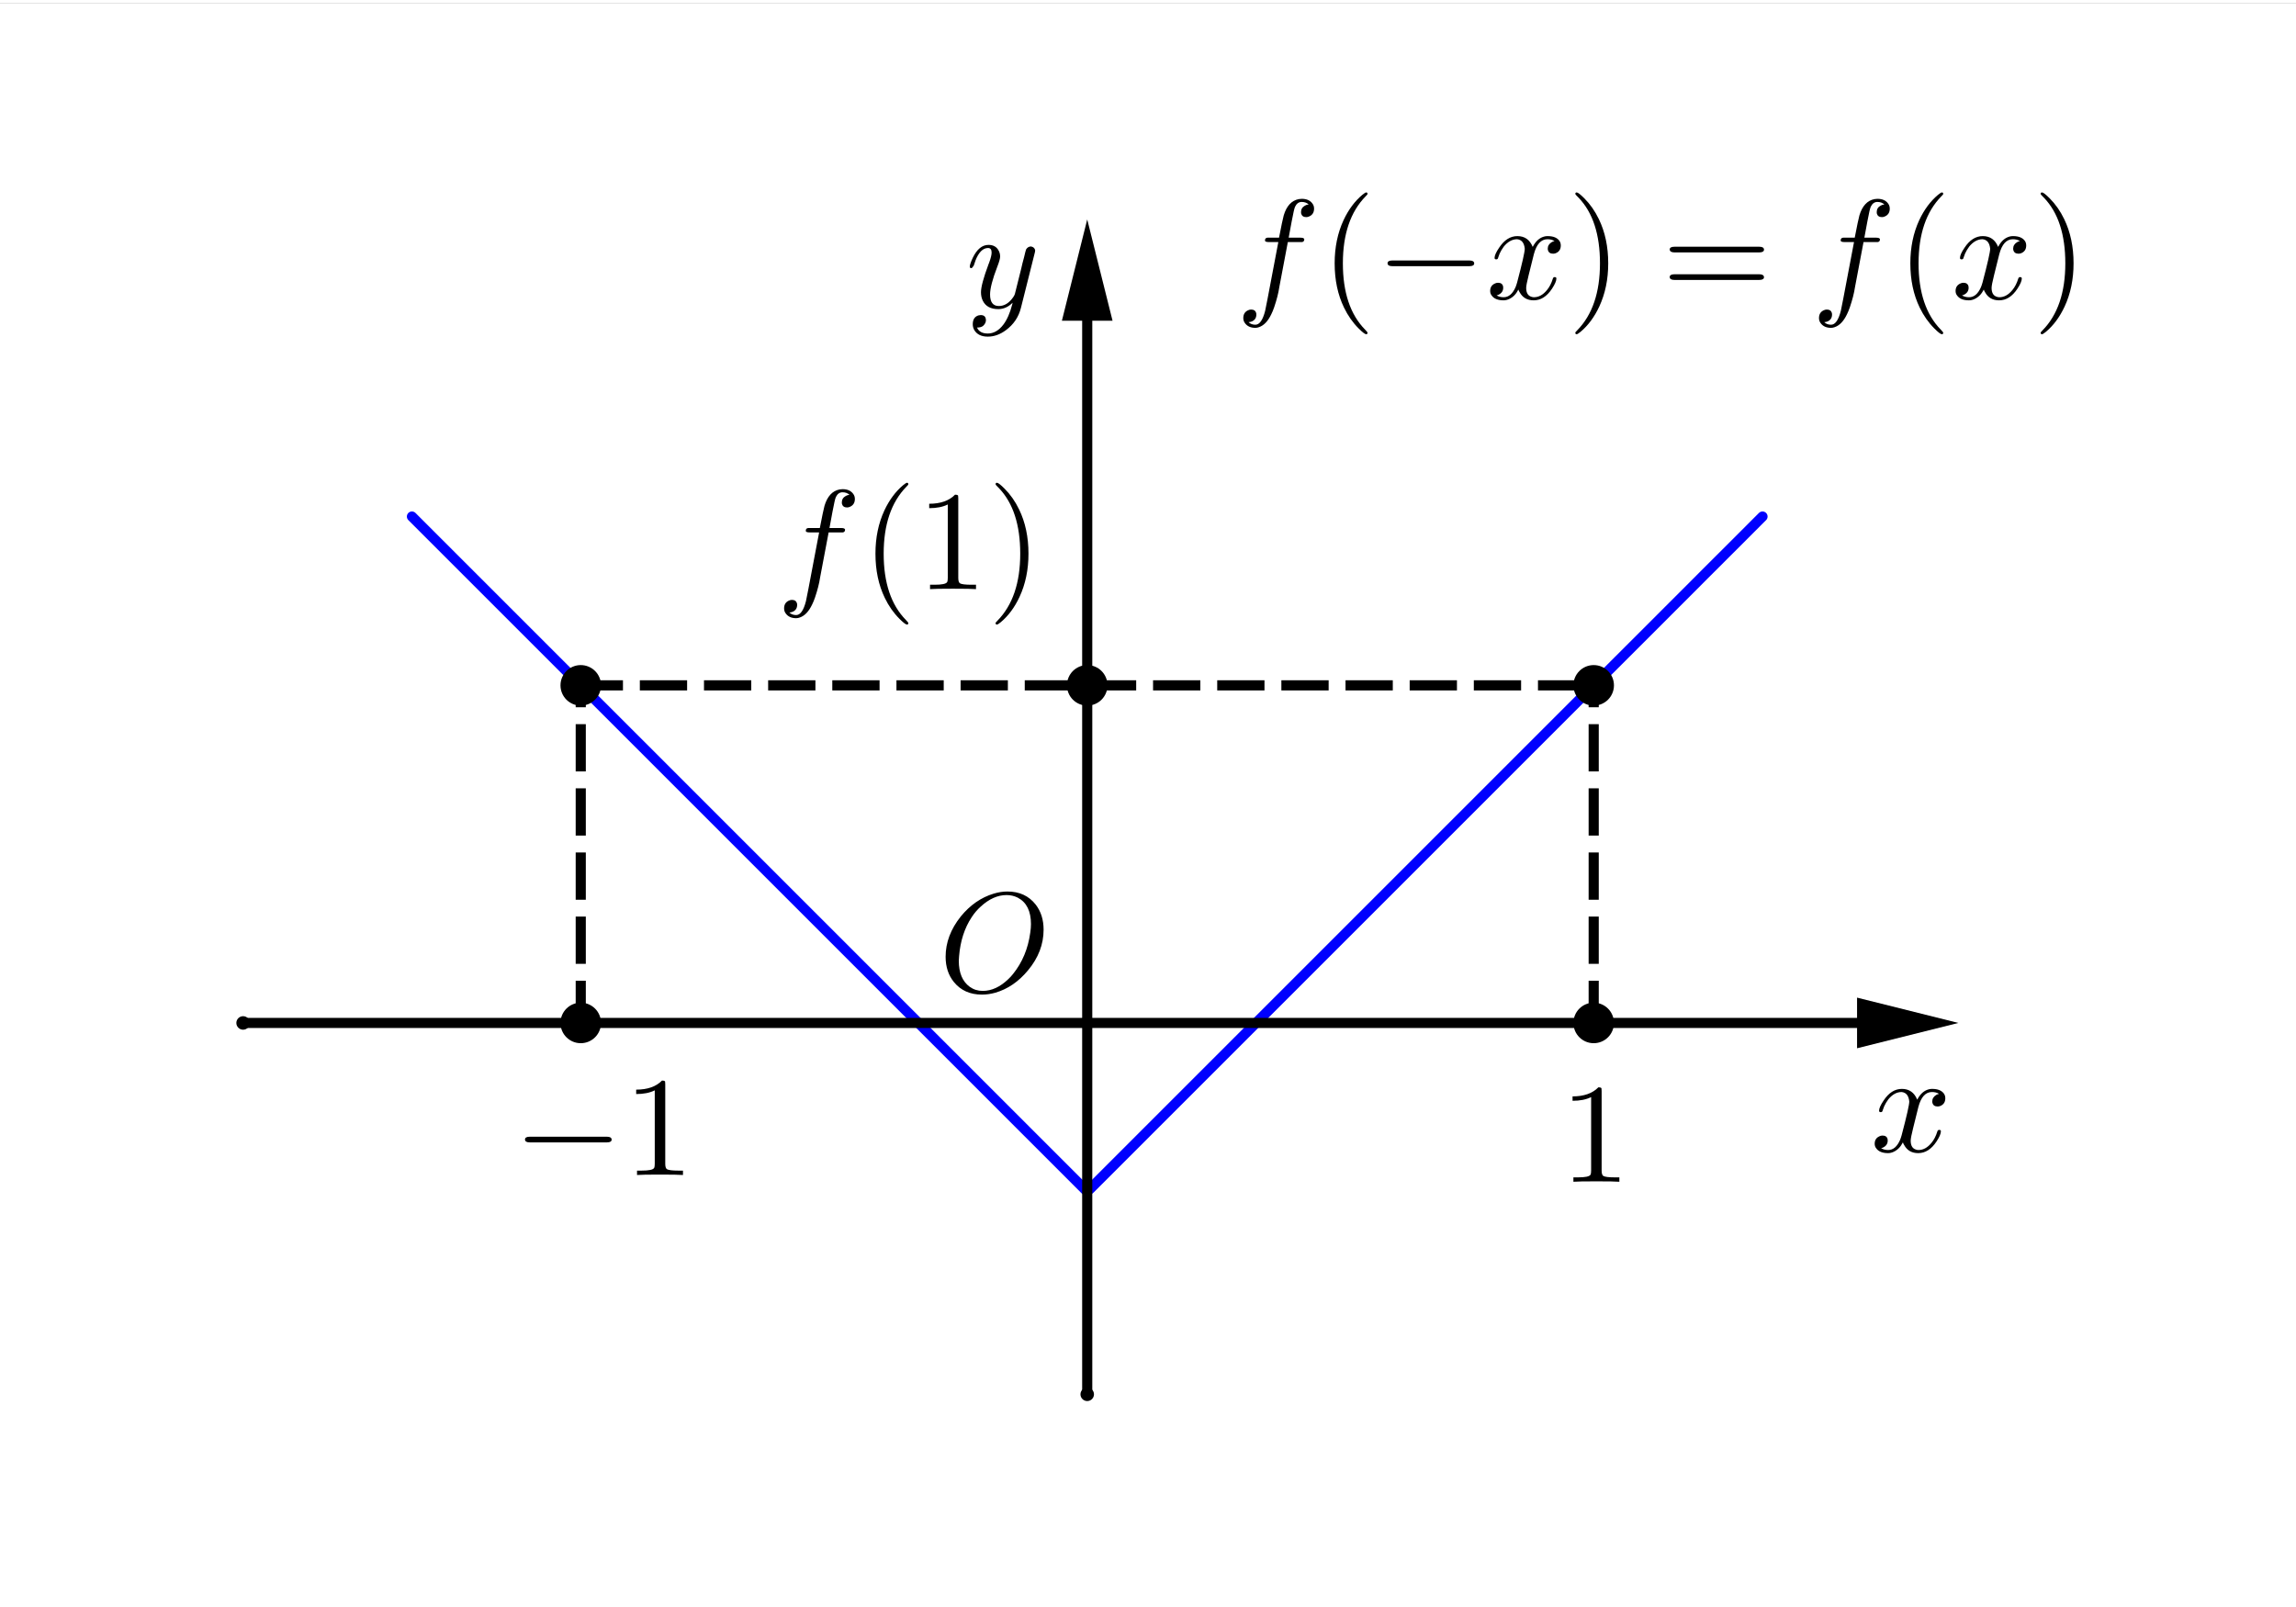 <?xml version="1.0" encoding="ISO-8859-1" standalone="no"?>

<svg 
     version="1.1"
     baseProfile="full"
     xmlns="http://www.w3.org/2000/svg"
     xmlns:xlink="http://www.w3.org/1999/xlink"
     xmlns:ev="http://www.w3.org/2001/xml-events"
     width="6.8cm"
     height="4.76cm"
     viewBox="0 0 340 237"
     >
<rect x="0" y="0" width="340" height="237" fill="#808080" stroke="none"/>
<title>

</title>
<g stroke-linejoin="miter" stroke-dashoffset="0" stroke-dasharray="none" stroke-width="1" stroke-miterlimit="10.000" stroke-linecap="square">
<clipPath id="clip21877e4e-3760-4a0d-a636-ab565b98fae8">
  <path d="M 0 0 L 0 238.00 L 340.00 238.00 L 340.00 0 z"/>
</clipPath>
<g clip-path="url(#clip1)">
<g fill-opacity="1" fill-rule="nonzero" stroke="none" fill="#ffffff">
  <path d="M 0 0 L 340.00 0 L 340.00 238.00 L 0 238.00 L 0 0 z"/>
</g> <!-- drawing style -->
</g> <!-- clip1 -->
<g id="misc">
</g><!-- misc -->
<g id="layer0">
<clipPath id="clip6476cf6a-3ba2-4180-9861-f8aa7bc4a553">
  <path d="M 0 0 L 0 238.00 L 340.00 238.00 L 340.00 0 z"/>
</clipPath>
<g clip-path="url(#clip2)">
<g stroke-linejoin="round" stroke-width="1.5" stroke-linecap="round" fill="none" stroke-opacity="1" stroke="#0000ff">
  <path d="M 61.000 76.000 L 61.094 76.094 M 61.094 76.094 L 63.750 78.750 M 63.750 78.750 L 66.406 81.406 L 69.062 84.062 L 71.719 86.719 L 74.375 89.375 L 77.031 92.031 L 79.688 94.688 L 82.344 97.344 L 85.000 100.00 M 85.000 100.00 L 87.656 102.66 L 90.312 105.31 L 92.969 107.97 L 95.625 110.62 L 98.281 113.28 L 100.94 115.94 L 103.59 118.59 L 106.25 121.25 L 108.91 123.91 L 111.56 126.56 L 114.22 129.22 L 116.88 131.88 L 119.53 134.53 L 122.19 137.19 L 124.84 139.84 L 127.50 142.50 L 130.16 145.16 L 132.81 147.81 L 135.47 150.47 L 138.12 153.12 L 140.78 155.78 L 143.44 158.44 L 146.09 161.09 L 148.75 163.75 L 151.41 166.41 L 154.06 169.06 L 156.72 171.72 L 159.38 174.38 L 160.70 175.70 L 161.37 175.63 L 162.03 174.97 L 164.69 172.31 L 167.34 169.66 L 170.00 167.00 M 170.00 167.00 L 172.66 164.34 L 175.31 161.69 L 177.97 159.03 L 180.62 156.38 L 183.28 153.72 L 185.94 151.06 L 188.59 148.41 L 191.25 145.75 L 193.91 143.09 L 196.56 140.44 L 199.22 137.78 L 201.88 135.12 L 204.53 132.47 L 207.19 129.81 L 209.84 127.16 L 212.50 124.50 L 215.16 121.84 L 217.81 119.19 L 220.47 116.53 L 223.12 113.88 L 225.78 111.22 L 228.44 108.56 L 231.09 105.91 L 233.75 103.25 L 236.41 100.59 L 239.06 97.938 L 241.72 95.281 L 244.38 92.625 L 247.03 89.969 L 249.69 87.312 L 252.34 84.656 L 255.00 82.000 M 255.00 82.000 L 257.66 79.344 L 260.31 76.688 M 260.31 76.688 L 261.00 76.000"/>
<title>Function f</title>
<desc>f(x) = If(-2 ≤ x ≤ 2, abs(x) - 1 / 2)</desc>

</g> <!-- drawing style -->
</g> <!-- clip2 -->
<clipPath id="clip7d7241c9-a340-457b-86d6-03c9e94ee6d0">
  <path d="M 0 0 L 0 238.00 L 340.00 238.00 L 340.00 0 z"/>
</clipPath>
<g clip-path="url(#clip3)">
<g stroke-linejoin="round" stroke-dasharray="5.5,4" stroke-width="1.5" stroke-linecap="butt" fill="none" stroke-opacity="1" stroke="#000000">
  <path d="M 86.000 101.00 L 236.00 101.00"/>
<title>Segment g</title>
<desc>Segment g: Segment G, F</desc>

</g> <!-- drawing style -->
</g> <!-- clip3 -->
<clipPath id="clip05d057ef-2ac3-41a4-87b2-33d9a11c15ec">
  <path d="M 0 0 L 0 238.00 L 340.00 238.00 L 340.00 0 z"/>
</clipPath>
<g clip-path="url(#clip4)">
<g stroke-linejoin="round" stroke-dasharray="5.5,4" stroke-width="1.5" stroke-linecap="butt" fill="none" stroke-opacity="1" stroke="#000000">
  <path d="M 236.00 151.00 L 236.00 101.00"/>
<title>Segment h</title>
<desc>Segment h: Segment I, F</desc>

</g> <!-- drawing style -->
</g> <!-- clip4 -->
<clipPath id="clipd0f992fe-97be-49f6-b328-6e4a3fd12d48">
  <path d="M 0 0 L 0 238.00 L 340.00 238.00 L 340.00 0 z"/>
</clipPath>
<g clip-path="url(#clip5)">
<g stroke-linejoin="round" stroke-dasharray="5.5,4" stroke-width="1.5" stroke-linecap="butt" fill="none" stroke-opacity="1" stroke="#000000">
  <path d="M 86.000 151.00 L 86.000 101.00"/>
<title>Segment i</title>
<desc>Segment i: Segment J, G</desc>

</g> <!-- drawing style -->
</g> <!-- clip5 -->
<clipPath id="clip6d3c0a07-96c9-45e7-b461-e2efc34c9313">
  <path d="M 0 0 L 0 238.00 L 340.00 238.00 L 340.00 0 z"/>
</clipPath>
<g clip-path="url(#clip6)">
<g stroke-linejoin="round" stroke-width="1.5" stroke-linecap="round" fill="none" stroke-opacity="1" stroke="#000000">
  <path d="M 36.000 151.00 L 275.00 151.00"/>
<title>Vector u</title>
<desc>Vector u: Vector(A, B)</desc>

</g> <!-- drawing style -->
</g> <!-- clip6 -->
<clipPath id="clip64dad94d-8680-407d-a500-556ac2c74c22">
  <path d="M 0 0 L 0 238.00 L 340.00 238.00 L 340.00 0 z"/>
</clipPath>
<g clip-path="url(#clip7)">
<g fill-opacity="1" fill-rule="evenodd" stroke="none" fill="#000000">
  <path d="M 290.00 151.00 L 275.00 154.75 L 275.00 147.25 z"/>
<title>Vector u</title>
<desc>Vector u: Vector(A, B)</desc>

</g> <!-- drawing style -->
</g> <!-- clip7 -->
<clipPath id="clipf61a48c2-b974-490a-8f51-c3db2998acaa">
  <path d="M 0 0 L 0 238.00 L 340.00 238.00 L 340.00 0 z"/>
</clipPath>
<g clip-path="url(#clip8)">
<g stroke-linejoin="round" stroke-width="1.5" stroke-linecap="round" fill="none" stroke-opacity="1" stroke="#000000">
  <path d="M 161.00 206.00 L 161.00 47.000"/>
<title>Vector v</title>
<desc>Vector v: Vector(C, D)</desc>

</g> <!-- drawing style -->
</g> <!-- clip8 -->
<clipPath id="clipd4b29944-a048-4fda-abc2-c72bb99b1142">
  <path d="M 0 0 L 0 238.00 L 340.00 238.00 L 340.00 0 z"/>
</clipPath>
<g clip-path="url(#clip9)">
<g fill-opacity="1" fill-rule="evenodd" stroke="none" fill="#000000">
  <path d="M 161.00 32.000 L 164.75 47.000 L 157.25 47.000 z"/>
<title>Vector v</title>
<desc>Vector v: Vector(C, D)</desc>

</g> <!-- drawing style -->
</g> <!-- clip9 -->
<clipPath id="clipc7a66748-2ae1-4ede-8c3e-65b174f019f1">
  <path d="M 0 0 L 0 238.00 L 340.00 238.00 L 340.00 0 z"/>
</clipPath>
<g clip-path="url(#clip10)">
<g fill-opacity="1" fill-rule="nonzero" stroke="none" fill="#000000">
  <path d="M 37.000 151.00 C 37.000 151.55 36.552 152.00 36.000 152.00 C 35.448 152.00 35.000 151.55 35.000 151.00 C 35.000 150.45 35.448 150.00 36.000 150.00 C 36.552 150.00 37.000 150.45 37.000 151.00 z"/>
<title>Point A</title>
<desc>Point A: Point on xAxis</desc>

</g> <!-- drawing style -->
</g> <!-- clip10 -->
<clipPath id="clip85c71f20-01d6-444f-b97e-2b47739db5f0">
  <path d="M 0 0 L 0 238.00 L 340.00 238.00 L 340.00 0 z"/>
</clipPath>
<g clip-path="url(#clip11)">
<g fill-opacity="1" fill-rule="nonzero" stroke="none" fill="#000000">
  <path d="M 162.00 206.00 C 162.00 206.55 161.55 207.00 161.00 207.00 C 160.45 207.00 160.00 206.55 160.00 206.00 C 160.00 205.45 160.45 205.00 161.00 205.00 C 161.55 205.00 162.00 205.45 162.00 206.00 z"/>
<title>Point C</title>
<desc>Point C: Point on yAxis</desc>

</g> <!-- drawing style -->
</g> <!-- clip11 -->
<clipPath id="clipd68fe924-d6f4-4451-8abc-6fe55325d15d">
  <path d="M 0 0 L 0 238.00 L 340.00 238.00 L 340.00 0 z"/>
</clipPath>
<g clip-path="url(#clip12)">
<g fill-opacity="1" fill-rule="nonzero" stroke="none" fill="#000000">
  <path d="M 162.00 151.00 C 162.00 151.55 161.55 152.00 161.00 152.00 C 160.45 152.00 160.00 151.55 160.00 151.00 C 160.00 150.45 160.45 150.00 161.00 150.00 C 161.55 150.00 162.00 150.45 162.00 151.00 z"/>
<title>Point E</title>
<desc>E = (0, 0)</desc>

</g> <!-- drawing style -->
</g> <!-- clip12 -->
<g transform="matrix(.21, 0, 0, .21, 139.00, 146.34)">
<clipPath id="clip703b44fe-99c6-41ad-9a06-347909177ceb">
  <path d="M -661.90 -696.87 L -661.90 436.46 L 957.14 436.46 L 957.14 -696.87 z"/>
</clipPath>
<g clip-path="url(#clip13)">
<g fill-opacity="1" fill-rule="nonzero" stroke="none" fill="#000000">
  <path d="M 74.000 -43.594 L 74.000 -43.594 Q 74.000 -28.094 63.000 -14.906 Q 53.094 -2.906 39.797 .906 Q 35.094 2.203 30.500 2.203 Q 18.000 2.203 10.797 -6.594 Q 4.906 -13.797 4.906 -24.500 Q 4.906 -39.500 15.594 -52.906 Q 25.500 -65.000 38.797 -69.000 Q 43.703 -70.500 48.500 -70.500 Q 61.203 -70.500 68.406 -61.297 Q 74.000 -54.094 74.000 -43.594 z M 31.094 -.406 L 31.094 -.406 Q 40.500 -.406 49.203 -8.797 Q 51.000 -10.500 52.500 -12.406 Q 62.297 -24.594 64.594 -41.500 Q 65.094 -44.797 65.094 -47.500 Q 65.094 -61.203 55.906 -66.094 Q 55.797 -66.094 55.703 -66.203 Q 52.094 -68.000 47.906 -68.000 Q 38.500 -68.000 29.703 -59.906 Q 26.094 -56.703 23.297 -52.406 Q 15.703 -40.906 14.406 -24.906 Q 14.203 -23.094 14.203 -21.703 Q 14.203 -8.906 21.906 -3.297 Q 25.906 -.406 31.094 -.406 z"/>
<title>Point E</title>
<desc>E = (0, 0)</desc>

</g> <!-- drawing style -->
</g> <!-- clip13 -->
</g> <!-- transform -->
<clipPath id="clip76b8a31b-4a55-4ff0-b590-a99a894bf952">
  <path d="M 0 0 L 0 238.00 L 340.00 238.00 L 340.00 0 z"/>
</clipPath>
<g clip-path="url(#clip14)">
<g fill-opacity="1" fill-rule="nonzero" stroke="none" fill="#000000">
  <path d="M 239.00 101.00 C 239.00 102.66 237.66 104.00 236.00 104.00 C 234.34 104.00 233.00 102.66 233.00 101.00 C 233.00 99.343 234.34 98.000 236.00 98.000 C 237.66 98.000 239.00 99.343 239.00 101.00 z"/>
<title>Point F</title>
<desc>Point F: (a, f(a))</desc>

</g> <!-- drawing style -->
</g> <!-- clip14 -->
<clipPath id="clipfbb989ae-0900-4056-b539-e9be6b18ed76">
  <path d="M 0 0 L 0 238.00 L 340.00 238.00 L 340.00 0 z"/>
</clipPath>
<g clip-path="url(#clip15)">
<g fill-opacity="1" fill-rule="nonzero" stroke="none" fill="#000000">
  <path d="M 89.000 101.00 C 89.000 102.66 87.657 104.00 86.000 104.00 C 84.343 104.00 83.000 102.66 83.000 101.00 C 83.000 99.343 84.343 98.000 86.000 98.000 C 87.657 98.000 89.000 99.343 89.000 101.00 z"/>
<title>Point G</title>
<desc>Point G: (-a, f(-a))</desc>

</g> <!-- drawing style -->
</g> <!-- clip15 -->
<clipPath id="clip177131f8-be8d-4a28-9070-cf164edb7e21">
  <path d="M 0 0 L 0 238.00 L 340.00 238.00 L 340.00 0 z"/>
</clipPath>
<g clip-path="url(#clip16)">
<g fill-opacity="1" fill-rule="nonzero" stroke="none" fill="#000000">
  <path d="M 164.00 101.00 C 164.00 102.66 162.66 104.00 161.00 104.00 C 159.34 104.00 158.00 102.66 158.00 101.00 C 158.00 99.343 159.34 98.000 161.00 98.000 C 162.66 98.000 164.00 99.343 164.00 101.00 z"/>
<title>Point H</title>
<desc>Point H: (0, y(F))</desc>

</g> <!-- drawing style -->
</g> <!-- clip16 -->
<g transform="matrix(.21, 0, 0, .21, 115.00, 86.750)">
<clipPath id="clipd315fbab-7102-429c-98b8-d7ead9ecebbb">
  <path d="M -547.62 -413.10 L -547.62 720.24 L 1071.4 720.24 L 1071.4 -413.10 z"/>
</clipPath>
<g clip-path="url(#clip17)">
<g fill-opacity="1" fill-rule="nonzero" stroke="none" fill="#000000">
  <path d="M 36.703 -40.000 L 36.703 -40.000 L 30.703 -8.297 Q 29.797 -2.094 27.094 5.906 Q 26.094 8.797 25.094 10.797 Q 21.594 18.203 16.406 20.000 Q 15.094 20.500 13.797 20.500 Q 8.797 20.500 6.406 17.094 Q 5.297 15.594 5.297 13.594 Q 5.297 9.594 8.703 8.094 Q 9.703 7.594 10.797 7.594 Q 13.703 7.594 14.406 10.094 Q 14.500 10.594 14.500 11.094 Q 14.500 14.500 11.500 15.906 Q 10.406 16.406 9 16.500 Q 10.906 18.297 13.797 18.297 Q 18.203 18.297 20.703 8.5 Q 21.203 6.203 21.906 2.5 L 22.500 -.5 L 30.000 -40.000 L 23.406 -40.000 Q 20.906 -40.000 20.703 -40.797 L 20.594 -40.797 L 20.594 -41.203 Q 20.594 -42.906 22.297 -43.094 L 22.297 -43.094 L 23.594 -43.094 L 30.500 -43.094 Q 32.906 -55.594 33.797 -58.797 Q 36.797 -68.797 44.406 -70.297 Q 45.500 -70.500 46.500 -70.500 Q 51.703 -70.500 54.094 -67.094 L 54.094 -67.094 Q 55.203 -65.594 55.203 -63.594 Q 55.203 -59.594 51.797 -58.094 Q 50.797 -57.594 49.703 -57.594 Q 46.797 -57.594 46.094 -60.094 Q 46.000 -60.594 46.000 -61.094 Q 46.000 -64.203 48.797 -65.703 Q 49.906 -66.406 51.406 -66.500 Q 49.500 -68.297 46.500 -68.297 Q 43.406 -68.297 41.797 -64.906 Q 41.094 -63.500 39.406 -54.500 L 37.297 -43.094 L 45.594 -43.094 Q 48.094 -43.094 48.297 -42.000 Q 48.297 -40.203 46.703 -40.000 L 46.594 -40.000 L 45.297 -40.000 L 36.703 -40.000 z"/>
<title>Point H</title>
<desc>Point H: (0, y(F))</desc>

</g> <!-- drawing style -->
</g> <!-- clip17 -->
</g> <!-- transform -->
<g transform="matrix(.21, 0, 0, .21, 127.56, 86.750)">
<clipPath id="clip3918121c-2069-47e8-aa83-94dc432073ae">
  <path d="M -607.42 -413.10 L -607.42 720.24 L 1011.6 720.24 L 1011.6 -413.10 z"/>
</clipPath>
<g clip-path="url(#clip18)">
<g fill-opacity="1" fill-rule="nonzero" stroke="none" fill="#000000">
  <path d="M 33.094 24.000 L 33.094 24.000 Q 33.094 25.000 32.094 25.000 Q 30.906 25.000 26.797 20.906 Q 20.594 14.703 16.500 6.203 Q 9.906 -7.406 9.906 -25.000 Q 9.906 -41.906 16.203 -55.500 Q 21.406 -66.594 29.406 -73.297 Q 31.500 -75.000 32.094 -75.000 Q 33.094 -75.000 33.094 -74.000 Q 33.094 -73.500 31.797 -72.297 Q 15.703 -55.906 15.703 -25.000 Q 15.703 5.797 31.406 21.797 Q 33.094 23.500 33.094 24.000 z"/>
<title>Point H</title>
<desc>Point H: (0, y(F))</desc>

</g> <!-- drawing style -->
</g> <!-- clip18 -->
</g> <!-- transform -->
<g transform="matrix(.21, 0, 0, .21, 135.73, 86.750)">
<clipPath id="clip7a9de400-dda6-4df0-b662-879a4f331193">
  <path d="M -646.32 -413.10 L -646.32 720.24 L 972.73 720.24 L 972.73 -413.10 z"/>
</clipPath>
<g clip-path="url(#clip19)">
<g fill-opacity="1" fill-rule="nonzero" stroke="none" fill="#000000">
  <path d="M 29.406 -64.000 L 29.406 -7.906 Q 29.406 -4.906 30.594 -4.094 Q 32.297 -3.094 38.703 -3.094 L 41.906 -3.094 L 41.906 -0 Q 38.406 -.297 25.703 -.297 Q 13.000 -.297 9.5 -0 L 9.5 -3.094 L 12.703 -3.094 Q 20.406 -3.094 21.500 -4.906 L 21.594 -5 Q 22.000 -5.797 22.000 -7.906 L 22.000 -59.703 Q 16.797 -57.094 8.906 -57.094 L 8.906 -60.203 Q 20.906 -60.203 27.094 -66.594 Q 29.000 -66.594 29.297 -65.906 L 29.297 -65.906 L 29.297 -65.797 Q 29.406 -65.500 29.406 -64.000 z"/>
<title>Point H</title>
<desc>Point H: (0, y(F))</desc>

</g> <!-- drawing style -->
</g> <!-- clip19 -->
</g> <!-- transform -->
<g transform="matrix(.21, 0, 0, .21, 146.23, 86.750)">
<clipPath id="clipb886e623-a02b-495b-8054-e337a181ac85">
  <path d="M -696.32 -413.10 L -696.32 720.24 L 922.73 720.24 L 922.73 -413.10 z"/>
</clipPath>
<g clip-path="url(#clip20)">
<g fill-opacity="1" fill-rule="nonzero" stroke="none" fill="#000000">
  <path d="M 28.906 -25.000 L 28.906 -25.000 Q 28.906 -8.094 22.594 5.5 Q 17.406 16.594 9.406 23.297 Q 7.297 25.000 6.703 25.000 Q 5.703 25.000 5.703 24.000 Q 5.703 23.500 7 22.297 Q 23.094 5.906 23.094 -25.000 Q 23.094 -55.500 8.094 -71.203 L 7.594 -71.703 Q 5.703 -73.500 5.703 -74.000 Q 5.703 -75.000 6.703 -75.000 Q 7.906 -75.000 12.000 -70.906 Q 18.203 -64.703 22.297 -56.203 Q 28.906 -42.594 28.906 -25.000 z"/>
<title>Point H</title>
<desc>Point H: (0, y(F))</desc>

</g> <!-- drawing style -->
</g> <!-- clip20 -->
</g> <!-- transform -->
<clipPath id="clipf2229b28-4789-48ca-addc-e3cc2f5da52c">
  <path d="M 0 0 L 0 238.00 L 340.00 238.00 L 340.00 0 z"/>
</clipPath>
<g clip-path="url(#clip21)">
<g fill-opacity="1" fill-rule="nonzero" stroke="none" fill="#000000">
  <path d="M 239.00 151.00 C 239.00 152.66 237.66 154.00 236.00 154.00 C 234.34 154.00 233.00 152.66 233.00 151.00 C 233.00 149.34 234.34 148.00 236.00 148.00 C 237.66 148.00 239.00 149.34 239.00 151.00 z"/>
<title>Point I</title>
<desc>Point I: (x(F), 0)</desc>

</g> <!-- drawing style -->
</g> <!-- clip21 -->
<clipPath id="clipf9d41aeb-5978-498b-92b4-4dd6e6242833">
  <path d="M 0 0 L 0 238.00 L 340.00 238.00 L 340.00 0 z"/>
</clipPath>
<g clip-path="url(#clip22)">
<g fill-opacity="1" fill-rule="nonzero" stroke="none" fill="#000000">
  <path d="M 89.000 151.00 C 89.000 152.66 87.657 154.00 86.000 154.00 C 84.343 154.00 83.000 152.66 83.000 151.00 C 83.000 149.34 84.343 148.00 86.000 148.00 C 87.657 148.00 89.000 149.34 89.000 151.00 z"/>
<title>Point J</title>
<desc>Point J: (x(G), 0)</desc>

</g> <!-- drawing style -->
</g> <!-- clip22 -->
<g transform="matrix(.21, 0, 0, .21, 76.000, 173.52)">
<clipPath id="clip5508fb8c-8451-4d23-a475-6e267d639678">
  <path d="M -361.90 -826.30 L -361.90 307.03 L 1257.1 307.03 L 1257.1 -826.30 z"/>
</clipPath>
<g clip-path="url(#clip23)">
<g fill-opacity="1" fill-rule="nonzero" stroke="none" fill="#000000">
  <path d="M 66.094 -23.000 L 11.594 -23.000 Q 8.406 -23.000 8.297 -25.000 Q 8.297 -27.000 11.594 -27.000 L 66.094 -27.000 Q 69.297 -27.000 69.406 -25.000 Q 69.406 -23.000 66.094 -23.000 z"/>
<title>Point J</title>
<desc>Point J: (x(G), 0)</desc>

</g> <!-- drawing style -->
</g> <!-- clip23 -->
</g> <!-- transform -->
<g transform="matrix(.21, 0, 0, .21, 92.338, 173.52)">
<clipPath id="clip0395e1da-c8bc-4f62-8baa-11a74ff845c6">
  <path d="M -439.70 -826.30 L -439.70 307.03 L 1179.3 307.03 L 1179.3 -826.30 z"/>
</clipPath>
<g clip-path="url(#clip24)">
<g fill-opacity="1" fill-rule="nonzero" stroke="none" fill="#000000">
  <path d="M 29.406 -64.000 L 29.406 -7.906 Q 29.406 -4.906 30.594 -4.094 Q 32.297 -3.094 38.703 -3.094 L 41.906 -3.094 L 41.906 -0 Q 38.406 -.297 25.703 -.297 Q 13.000 -.297 9.5 -0 L 9.5 -3.094 L 12.703 -3.094 Q 20.406 -3.094 21.500 -4.906 L 21.594 -5 Q 22.000 -5.797 22.000 -7.906 L 22.000 -59.703 Q 16.797 -57.094 8.906 -57.094 L 8.906 -60.203 Q 20.906 -60.203 27.094 -66.594 Q 29.000 -66.594 29.297 -65.906 L 29.297 -65.906 L 29.297 -65.797 Q 29.406 -65.500 29.406 -64.000 z"/>
<title>Point J</title>
<desc>Point J: (x(G), 0)</desc>

</g> <!-- drawing style -->
</g> <!-- clip24 -->
</g> <!-- transform -->
<g transform="matrix(.21, 0, 0, .21, 277.00, 170.05)">
<clipPath id="clipb830f464-d2aa-4e95-9871-3f9a3570fc1a">
  <path d="M -1319.0 -809.77 L -1319.0 323.57 L 300.00 323.57 L 300.00 -809.77 z"/>
</clipPath>
<g clip-path="url(#clip25)">
<g fill-opacity="1" fill-rule="nonzero" stroke="none" fill="#000000">
  <path d="M 33.406 -30.203 L 30.000 -16.500 Q 28.297 -9.703 28.297 -7.703 Q 28.297 -2.5 32.000 -1.406 Q 32.797 -1.094 33.797 -1.094 Q 38.797 -1.094 42.906 -6.094 Q 45.594 -9.297 47.094 -14.203 Q 47.406 -15.297 48.406 -15.297 Q 49.594 -15.297 49.594 -14.297 Q 49.594 -11.797 46.500 -7.094 Q 41.094 1.094 33.594 1.094 Q 26.797 1.094 23.703 -4.594 Q 23.094 -5.5 22.797 -6.5 Q 20.406 -1.703 16.203 .203 Q 14.297 1.094 12.297 1.094 Q 6.297 1.094 3.906 -2.406 Q 2.906 -3.703 2.906 -5.5 Q 2.906 -9.203 6.094 -10.703 Q 7.203 -11.297 8.406 -11.297 Q 11.406 -11.297 12.000 -8.797 Q 12.094 -8.297 12.094 -7.797 Q 12.094 -4.406 8.703 -2.797 Q 8.094 -2.5 7.406 -2.406 Q 9.5 -1.094 12.406 -1.094 Q 17.703 -1.094 20.797 -8.203 Q 21.406 -9.703 21.906 -11.500 Q 27.297 -31.906 27.297 -35.297 Q 26.703 -41.500 21.906 -42.000 Q 16.703 -42.000 12.406 -36.703 L 12.406 -36.594 Q 12.406 -36.500 12.297 -36.500 Q 10.797 -34.500 9.594 -31.906 Q 9.094 -30.703 8.703 -29.500 L 8.5 -28.906 Q 8.297 -27.797 7.203 -27.797 Q 6 -27.797 6 -28.797 Q 6 -31.297 9.203 -36.000 Q 14.594 -44.203 22.094 -44.203 Q 29.797 -44.203 32.906 -36.594 Q 36.094 -42.797 41.406 -44.000 Q 42.406 -44.203 43.406 -44.203 Q 49.297 -44.203 51.703 -40.906 Q 52.703 -39.500 52.703 -37.594 Q 52.703 -33.500 49.000 -32.094 Q 48.094 -31.797 47.297 -31.797 Q 44.203 -31.797 43.594 -34.500 Q 43.500 -34.906 43.500 -35.297 Q 43.500 -38.297 46.406 -40.000 Q 47.297 -40.500 48.297 -40.703 Q 46.203 -42.000 43.297 -42.000 Q 36.500 -42.000 33.703 -31.406 Q 33.500 -30.797 33.406 -30.203 z"/>
<title>x</title>
<desc>text1 = “x”</desc>

</g> <!-- drawing style -->
</g> <!-- clip25 -->
</g> <!-- transform -->
<g transform="matrix(.21, 0, 0, .21, 143.00, 45.051)">
<clipPath id="clip640107bf-a3c6-4b5d-926c-5de689b555e7">
  <path d="M -680.95 -214.53 L -680.95 918.80 L 938.10 918.80 L 938.10 -214.53 z"/>
</clipPath>
<g clip-path="url(#clip26)">
<g fill-opacity="1" fill-rule="nonzero" stroke="none" fill="#000000">
  <path d="M 48.594 -38.094 L 39.000 .094 Q 36.594 9.906 28.297 16.000 Q 22.203 20.500 15.594 20.500 Q 8.906 20.500 6.094 15.906 Q 5 14.000 5 11.797 Q 5 6.703 9.094 5.5 Q 9.906 5.297 10.594 5.297 Q 13.797 5.297 14.203 8.094 Q 14.297 8.406 14.297 8.797 Q 14.297 11.094 12.297 12.906 Q 10.906 14.094 8 14.094 Q 9.797 18.297 15.594 18.297 Q 21.797 18.297 26.594 12.000 Q 30.500 6.797 32.797 -2.094 Q 32.906 -2.5 33.094 -3.406 Q 28.594 1.094 23.000 1.094 Q 15.000 1.094 12.094 -4.797 Q 10.797 -7.406 10.797 -10.797 Q 10.797 -16.297 16.094 -30.500 Q 16.297 -31.094 16.594 -31.797 Q 18.297 -36.406 18.297 -38.797 Q 18.297 -42.000 15.797 -42.000 Q 10.297 -42.000 6.797 -32.906 L 6.797 -32.797 Q 6.203 -31.297 5.703 -29.594 Q 4.594 -27.906 4.094 -27.797 Q 2.906 -27.797 2.906 -28.797 Q 2.906 -30.594 5 -35.094 Q 9.406 -44.203 16.094 -44.203 Q 21.406 -44.203 23.500 -39.703 Q 24.297 -38.000 24.297 -36.000 Q 24.297 -33.906 22.297 -28.797 Q 17.203 -15.594 17.203 -9.203 Q 17.203 -1.094 23.406 -1.094 Q 29.203 -1.094 33.500 -7.297 Q 34.500 -8.797 34.703 -9.594 L 39.203 -27.594 Q 39.906 -30.906 41.203 -35.594 Q 42.203 -39.906 42.594 -41.000 Q 43.906 -43.094 46.094 -43.094 Q 48.594 -42.594 49.000 -40.406 Q 49.000 -39.500 48.594 -38.094 z"/>
<title>y</title>
<desc>text2 = “y”</desc>

</g> <!-- drawing style -->
</g> <!-- clip26 -->
</g> <!-- transform -->
<g transform="matrix(.21, 0, 0, .21, 183.00, 43.750)">
<clipPath id="clip27d09ae9-6aea-41fd-8f42-2707ba96912c">
  <path d="M -871.43 -208.33 L -871.43 925.00 L 747.62 925.00 L 747.62 -208.33 z"/>
</clipPath>
<g clip-path="url(#clip27)">
<g fill-opacity="1" fill-rule="nonzero" stroke="none" fill="#000000">
  <path d="M 36.703 -40.000 L 36.703 -40.000 L 30.703 -8.297 Q 29.797 -2.094 27.094 5.906 Q 26.094 8.797 25.094 10.797 Q 21.594 18.203 16.406 20.000 Q 15.094 20.500 13.797 20.500 Q 8.797 20.500 6.406 17.094 Q 5.297 15.594 5.297 13.594 Q 5.297 9.594 8.703 8.094 Q 9.703 7.594 10.797 7.594 Q 13.703 7.594 14.406 10.094 Q 14.500 10.594 14.500 11.094 Q 14.500 14.500 11.500 15.906 Q 10.406 16.406 9 16.500 Q 10.906 18.297 13.797 18.297 Q 18.203 18.297 20.703 8.5 Q 21.203 6.203 21.906 2.5 L 22.500 -.5 L 30.000 -40.000 L 23.406 -40.000 Q 20.906 -40.000 20.703 -40.797 L 20.594 -40.797 L 20.594 -41.203 Q 20.594 -42.906 22.297 -43.094 L 22.297 -43.094 L 23.594 -43.094 L 30.500 -43.094 Q 32.906 -55.594 33.797 -58.797 Q 36.797 -68.797 44.406 -70.297 Q 45.500 -70.500 46.500 -70.500 Q 51.703 -70.500 54.094 -67.094 L 54.094 -67.094 Q 55.203 -65.594 55.203 -63.594 Q 55.203 -59.594 51.797 -58.094 Q 50.797 -57.594 49.703 -57.594 Q 46.797 -57.594 46.094 -60.094 Q 46.000 -60.594 46.000 -61.094 Q 46.000 -64.203 48.797 -65.703 Q 49.906 -66.406 51.406 -66.500 Q 49.500 -68.297 46.500 -68.297 Q 43.406 -68.297 41.797 -64.906 Q 41.094 -63.500 39.406 -54.500 L 37.297 -43.094 L 45.594 -43.094 Q 48.094 -43.094 48.297 -42.000 Q 48.297 -40.203 46.703 -40.000 L 46.594 -40.000 L 45.297 -40.000 L 36.703 -40.000 z"/>
<title>f(-x)= f(x)</title>
<desc>text3 = “f(-x)= f(x)”</desc>

</g> <!-- drawing style -->
</g> <!-- clip27 -->
</g> <!-- transform -->
<g transform="matrix(.21, 0, 0, .21, 195.56, 43.750)">
<clipPath id="clip9eb1b6b9-d00e-47c6-89e3-66289d8aef00">
  <path d="M -931.23 -208.33 L -931.23 925.00 L 687.82 925.00 L 687.82 -208.33 z"/>
</clipPath>
<g clip-path="url(#clip28)">
<g fill-opacity="1" fill-rule="nonzero" stroke="none" fill="#000000">
  <path d="M 33.094 24.000 L 33.094 24.000 Q 33.094 25.000 32.094 25.000 Q 30.906 25.000 26.797 20.906 Q 20.594 14.703 16.500 6.203 Q 9.906 -7.406 9.906 -25.000 Q 9.906 -41.906 16.203 -55.500 Q 21.406 -66.594 29.406 -73.297 Q 31.500 -75.000 32.094 -75.000 Q 33.094 -75.000 33.094 -74.000 Q 33.094 -73.500 31.797 -72.297 Q 15.703 -55.906 15.703 -25.000 Q 15.703 5.797 31.406 21.797 Q 33.094 23.500 33.094 24.000 z"/>
<title>f(-x)= f(x)</title>
<desc>text3 = “f(-x)= f(x)”</desc>

</g> <!-- drawing style -->
</g> <!-- clip28 -->
</g> <!-- transform -->
<g transform="matrix(.21, 0, 0, .21, 203.73, 43.750)">
<clipPath id="clip54406222-a552-4043-960a-64b7669cb386">
  <path d="M -970.13 -208.33 L -970.13 925.00 L 648.92 925.00 L 648.92 -208.33 z"/>
</clipPath>
<g clip-path="url(#clip29)">
<g fill-opacity="1" fill-rule="nonzero" stroke="none" fill="#000000">
  <path d="M 66.094 -23.000 L 11.594 -23.000 Q 8.406 -23.000 8.297 -25.000 Q 8.297 -27.000 11.594 -27.000 L 66.094 -27.000 Q 69.297 -27.000 69.406 -25.000 Q 69.406 -23.000 66.094 -23.000 z"/>
<title>f(-x)= f(x)</title>
<desc>text3 = “f(-x)= f(x)”</desc>

</g> <!-- drawing style -->
</g> <!-- clip29 -->
</g> <!-- transform -->
<g transform="matrix(.21, 0, 0, .21, 220.06, 43.750)">
<clipPath id="clip8b18e842-082e-4969-81d4-d4c0c7c641f7">
  <path d="M -1047.9 -208.33 L -1047.9 925.00 L 571.12 925.00 L 571.12 -208.33 z"/>
</clipPath>
<g clip-path="url(#clip30)">
<g fill-opacity="1" fill-rule="nonzero" stroke="none" fill="#000000">
  <path d="M 33.406 -30.203 L 30.000 -16.500 Q 28.297 -9.703 28.297 -7.703 Q 28.297 -2.5 32.000 -1.406 Q 32.797 -1.094 33.797 -1.094 Q 38.797 -1.094 42.906 -6.094 Q 45.594 -9.297 47.094 -14.203 Q 47.406 -15.297 48.406 -15.297 Q 49.594 -15.297 49.594 -14.297 Q 49.594 -11.797 46.500 -7.094 Q 41.094 1.094 33.594 1.094 Q 26.797 1.094 23.703 -4.594 Q 23.094 -5.5 22.797 -6.5 Q 20.406 -1.703 16.203 .203 Q 14.297 1.094 12.297 1.094 Q 6.297 1.094 3.906 -2.406 Q 2.906 -3.703 2.906 -5.5 Q 2.906 -9.203 6.094 -10.703 Q 7.203 -11.297 8.406 -11.297 Q 11.406 -11.297 12.000 -8.797 Q 12.094 -8.297 12.094 -7.797 Q 12.094 -4.406 8.703 -2.797 Q 8.094 -2.5 7.406 -2.406 Q 9.5 -1.094 12.406 -1.094 Q 17.703 -1.094 20.797 -8.203 Q 21.406 -9.703 21.906 -11.500 Q 27.297 -31.906 27.297 -35.297 Q 26.703 -41.500 21.906 -42.000 Q 16.703 -42.000 12.406 -36.703 L 12.406 -36.594 Q 12.406 -36.500 12.297 -36.500 Q 10.797 -34.500 9.594 -31.906 Q 9.094 -30.703 8.703 -29.500 L 8.5 -28.906 Q 8.297 -27.797 7.203 -27.797 Q 6 -27.797 6 -28.797 Q 6 -31.297 9.203 -36.000 Q 14.594 -44.203 22.094 -44.203 Q 29.797 -44.203 32.906 -36.594 Q 36.094 -42.797 41.406 -44.000 Q 42.406 -44.203 43.406 -44.203 Q 49.297 -44.203 51.703 -40.906 Q 52.703 -39.500 52.703 -37.594 Q 52.703 -33.500 49.000 -32.094 Q 48.094 -31.797 47.297 -31.797 Q 44.203 -31.797 43.594 -34.500 Q 43.500 -34.906 43.500 -35.297 Q 43.500 -38.297 46.406 -40.000 Q 47.297 -40.500 48.297 -40.703 Q 46.203 -42.000 43.297 -42.000 Q 36.500 -42.000 33.703 -31.406 Q 33.500 -30.797 33.406 -30.203 z"/>
<title>f(-x)= f(x)</title>
<desc>text3 = “f(-x)= f(x)”</desc>

</g> <!-- drawing style -->
</g> <!-- clip30 -->
</g> <!-- transform -->
<g transform="matrix(.21, 0, 0, .21, 232.08, 43.750)">
<clipPath id="clip471d002e-a557-42cb-951c-9711bad148cc">
  <path d="M -1105.1 -208.33 L -1105.1 925.00 L 513.92 925.00 L 513.92 -208.33 z"/>
</clipPath>
<g clip-path="url(#clip31)">
<g fill-opacity="1" fill-rule="nonzero" stroke="none" fill="#000000">
  <path d="M 28.906 -25.000 L 28.906 -25.000 Q 28.906 -8.094 22.594 5.5 Q 17.406 16.594 9.406 23.297 Q 7.297 25.000 6.703 25.000 Q 5.703 25.000 5.703 24.000 Q 5.703 23.500 7 22.297 Q 23.094 5.906 23.094 -25.000 Q 23.094 -55.500 8.094 -71.203 L 7.594 -71.703 Q 5.703 -73.500 5.703 -74.000 Q 5.703 -75.000 6.703 -75.000 Q 7.906 -75.000 12.000 -70.906 Q 18.203 -64.703 22.297 -56.203 Q 28.906 -42.594 28.906 -25.000 z"/>
<title>f(-x)= f(x)</title>
<desc>text3 = “f(-x)= f(x)”</desc>

</g> <!-- drawing style -->
</g> <!-- clip31 -->
</g> <!-- transform -->
<g transform="matrix(.21, 0, 0, .21, 246.08, 43.750)">
<clipPath id="clipe6be73b4-800b-4db6-ae80-53a7db571414">
  <path d="M -1171.8 -208.33 L -1171.8 925.00 L 447.24 925.00 L 447.24 -208.33 z"/>
</clipPath>
<g clip-path="url(#clip32)">
<g fill-opacity="1" fill-rule="nonzero" stroke="none" fill="#000000">
  <path d="M 68.703 -32.703 L 9 -32.703 Q 5.797 -32.703 5.594 -34.703 Q 5.594 -36.703 8.906 -36.703 L 68.797 -36.703 Q 72.000 -36.703 72.094 -34.703 Q 72.094 -32.703 68.703 -32.703 z M 68.797 -13.297 L 8.906 -13.297 Q 5.703 -13.297 5.594 -15.297 Q 5.594 -17.297 9 -17.297 L 68.703 -17.297 Q 71.906 -17.297 72.094 -15.297 Q 72.094 -13.297 68.797 -13.297 z"/>
<title>f(-x)= f(x)</title>
<desc>text3 = “f(-x)= f(x)”</desc>

</g> <!-- drawing style -->
</g> <!-- clip32 -->
</g> <!-- transform -->
<g transform="matrix(.21, 0, 0, .21, 268.25, 43.750)">
<clipPath id="clip08e55146-93b4-434a-8aaf-5ccf621ad640">
  <path d="M -1277.4 -208.33 L -1277.4 925.00 L 341.66 925.00 L 341.66 -208.33 z"/>
</clipPath>
<g clip-path="url(#clip33)">
<g fill-opacity="1" fill-rule="nonzero" stroke="none" fill="#000000">
  <path d="M 36.703 -40.000 L 36.703 -40.000 L 30.703 -8.297 Q 29.797 -2.094 27.094 5.906 Q 26.094 8.797 25.094 10.797 Q 21.594 18.203 16.406 20.000 Q 15.094 20.500 13.797 20.500 Q 8.797 20.500 6.406 17.094 Q 5.297 15.594 5.297 13.594 Q 5.297 9.594 8.703 8.094 Q 9.703 7.594 10.797 7.594 Q 13.703 7.594 14.406 10.094 Q 14.500 10.594 14.500 11.094 Q 14.500 14.500 11.500 15.906 Q 10.406 16.406 9 16.500 Q 10.906 18.297 13.797 18.297 Q 18.203 18.297 20.703 8.5 Q 21.203 6.203 21.906 2.5 L 22.500 -.5 L 30.000 -40.000 L 23.406 -40.000 Q 20.906 -40.000 20.703 -40.797 L 20.594 -40.797 L 20.594 -41.203 Q 20.594 -42.906 22.297 -43.094 L 22.297 -43.094 L 23.594 -43.094 L 30.500 -43.094 Q 32.906 -55.594 33.797 -58.797 Q 36.797 -68.797 44.406 -70.297 Q 45.500 -70.500 46.500 -70.500 Q 51.703 -70.500 54.094 -67.094 L 54.094 -67.094 Q 55.203 -65.594 55.203 -63.594 Q 55.203 -59.594 51.797 -58.094 Q 50.797 -57.594 49.703 -57.594 Q 46.797 -57.594 46.094 -60.094 Q 46.000 -60.594 46.000 -61.094 Q 46.000 -64.203 48.797 -65.703 Q 49.906 -66.406 51.406 -66.500 Q 49.500 -68.297 46.500 -68.297 Q 43.406 -68.297 41.797 -64.906 Q 41.094 -63.500 39.406 -54.500 L 37.297 -43.094 L 45.594 -43.094 Q 48.094 -43.094 48.297 -42.000 Q 48.297 -40.203 46.703 -40.000 L 46.594 -40.000 L 45.297 -40.000 L 36.703 -40.000 z"/>
<title>f(-x)= f(x)</title>
<desc>text3 = “f(-x)= f(x)”</desc>

</g> <!-- drawing style -->
</g> <!-- clip33 -->
</g> <!-- transform -->
<g transform="matrix(.21, 0, 0, .21, 280.81, 43.750)">
<clipPath id="clipce4595e6-bd05-4a31-af3d-6706b4e71cad">
  <path d="M -1337.2 -208.33 L -1337.2 925.00 L 281.86 925.00 L 281.86 -208.33 z"/>
</clipPath>
<g clip-path="url(#clip34)">
<g fill-opacity="1" fill-rule="nonzero" stroke="none" fill="#000000">
  <path d="M 33.094 24.000 L 33.094 24.000 Q 33.094 25.000 32.094 25.000 Q 30.906 25.000 26.797 20.906 Q 20.594 14.703 16.500 6.203 Q 9.906 -7.406 9.906 -25.000 Q 9.906 -41.906 16.203 -55.500 Q 21.406 -66.594 29.406 -73.297 Q 31.500 -75.000 32.094 -75.000 Q 33.094 -75.000 33.094 -74.000 Q 33.094 -73.500 31.797 -72.297 Q 15.703 -55.906 15.703 -25.000 Q 15.703 5.797 31.406 21.797 Q 33.094 23.500 33.094 24.000 z"/>
<title>f(-x)= f(x)</title>
<desc>text3 = “f(-x)= f(x)”</desc>

</g> <!-- drawing style -->
</g> <!-- clip34 -->
</g> <!-- transform -->
<g transform="matrix(.21, 0, 0, .21, 288.98, 43.750)">
<clipPath id="clip75af69c3-3be1-43d9-aa0b-37b5d76a54ef">
  <path d="M -1376.1 -208.33 L -1376.1 925.00 L 242.96 925.00 L 242.96 -208.33 z"/>
</clipPath>
<g clip-path="url(#clip35)">
<g fill-opacity="1" fill-rule="nonzero" stroke="none" fill="#000000">
  <path d="M 33.406 -30.203 L 30.000 -16.500 Q 28.297 -9.703 28.297 -7.703 Q 28.297 -2.5 32.000 -1.406 Q 32.797 -1.094 33.797 -1.094 Q 38.797 -1.094 42.906 -6.094 Q 45.594 -9.297 47.094 -14.203 Q 47.406 -15.297 48.406 -15.297 Q 49.594 -15.297 49.594 -14.297 Q 49.594 -11.797 46.500 -7.094 Q 41.094 1.094 33.594 1.094 Q 26.797 1.094 23.703 -4.594 Q 23.094 -5.5 22.797 -6.5 Q 20.406 -1.703 16.203 .203 Q 14.297 1.094 12.297 1.094 Q 6.297 1.094 3.906 -2.406 Q 2.906 -3.703 2.906 -5.5 Q 2.906 -9.203 6.094 -10.703 Q 7.203 -11.297 8.406 -11.297 Q 11.406 -11.297 12.000 -8.797 Q 12.094 -8.297 12.094 -7.797 Q 12.094 -4.406 8.703 -2.797 Q 8.094 -2.5 7.406 -2.406 Q 9.5 -1.094 12.406 -1.094 Q 17.703 -1.094 20.797 -8.203 Q 21.406 -9.703 21.906 -11.500 Q 27.297 -31.906 27.297 -35.297 Q 26.703 -41.500 21.906 -42.000 Q 16.703 -42.000 12.406 -36.703 L 12.406 -36.594 Q 12.406 -36.500 12.297 -36.500 Q 10.797 -34.500 9.594 -31.906 Q 9.094 -30.703 8.703 -29.500 L 8.5 -28.906 Q 8.297 -27.797 7.203 -27.797 Q 6 -27.797 6 -28.797 Q 6 -31.297 9.203 -36.000 Q 14.594 -44.203 22.094 -44.203 Q 29.797 -44.203 32.906 -36.594 Q 36.094 -42.797 41.406 -44.000 Q 42.406 -44.203 43.406 -44.203 Q 49.297 -44.203 51.703 -40.906 Q 52.703 -39.500 52.703 -37.594 Q 52.703 -33.500 49.000 -32.094 Q 48.094 -31.797 47.297 -31.797 Q 44.203 -31.797 43.594 -34.500 Q 43.500 -34.906 43.500 -35.297 Q 43.500 -38.297 46.406 -40.000 Q 47.297 -40.500 48.297 -40.703 Q 46.203 -42.000 43.297 -42.000 Q 36.500 -42.000 33.703 -31.406 Q 33.500 -30.797 33.406 -30.203 z"/>
<title>f(-x)= f(x)</title>
<desc>text3 = “f(-x)= f(x)”</desc>

</g> <!-- drawing style -->
</g> <!-- clip35 -->
</g> <!-- transform -->
<g transform="matrix(.21, 0, 0, .21, 300.99, 43.750)">
<clipPath id="clip4ee5acc8-3422-43d6-9f3b-bc19da31a943">
  <path d="M -1433.3 -208.33 L -1433.3 925.00 L 185.76 925.00 L 185.76 -208.33 z"/>
</clipPath>
<g clip-path="url(#clip36)">
<g fill-opacity="1" fill-rule="nonzero" stroke="none" fill="#000000">
  <path d="M 28.906 -25.000 L 28.906 -25.000 Q 28.906 -8.094 22.594 5.5 Q 17.406 16.594 9.406 23.297 Q 7.297 25.000 6.703 25.000 Q 5.703 25.000 5.703 24.000 Q 5.703 23.500 7 22.297 Q 23.094 5.906 23.094 -25.000 Q 23.094 -55.500 8.094 -71.203 L 7.594 -71.703 Q 5.703 -73.500 5.703 -74.000 Q 5.703 -75.000 6.703 -75.000 Q 7.906 -75.000 12.000 -70.906 Q 18.203 -64.703 22.297 -56.203 Q 28.906 -42.594 28.906 -25.000 z"/>
<title>f(-x)= f(x)</title>
<desc>text3 = “f(-x)= f(x)”</desc>

</g> <!-- drawing style -->
</g> <!-- clip36 -->
</g> <!-- transform -->
<g transform="matrix(.21, 0, 0, .21, 231.00, 174.52)">
<clipPath id="clip205420f7-ac50-4016-b799-0ea5a9aece3c">
  <path d="M -1100.0 -831.07 L -1100.0 302.27 L 519.05 302.27 L 519.05 -831.07 z"/>
</clipPath>
<g clip-path="url(#clip37)">
<g fill-opacity="1" fill-rule="nonzero" stroke="none" fill="#000000">
  <path d="M 29.406 -64.000 L 29.406 -7.906 Q 29.406 -4.906 30.594 -4.094 Q 32.297 -3.094 38.703 -3.094 L 41.906 -3.094 L 41.906 -0 Q 38.406 -.297 25.703 -.297 Q 13.000 -.297 9.5 -0 L 9.5 -3.094 L 12.703 -3.094 Q 20.406 -3.094 21.500 -4.906 L 21.594 -5 Q 22.000 -5.797 22.000 -7.906 L 22.000 -59.703 Q 16.797 -57.094 8.906 -57.094 L 8.906 -60.203 Q 20.906 -60.203 27.094 -66.594 Q 29.000 -66.594 29.297 -65.906 L 29.297 -65.906 L 29.297 -65.797 Q 29.406 -65.500 29.406 -64.000 z"/>
<title>1</title>
<desc>text5 = “1”</desc>

</g> <!-- drawing style -->
</g> <!-- clip37 -->
</g> <!-- transform -->
</g><!-- layer0 -->
</g> <!-- default stroke -->
</svg> <!-- bounding box -->
